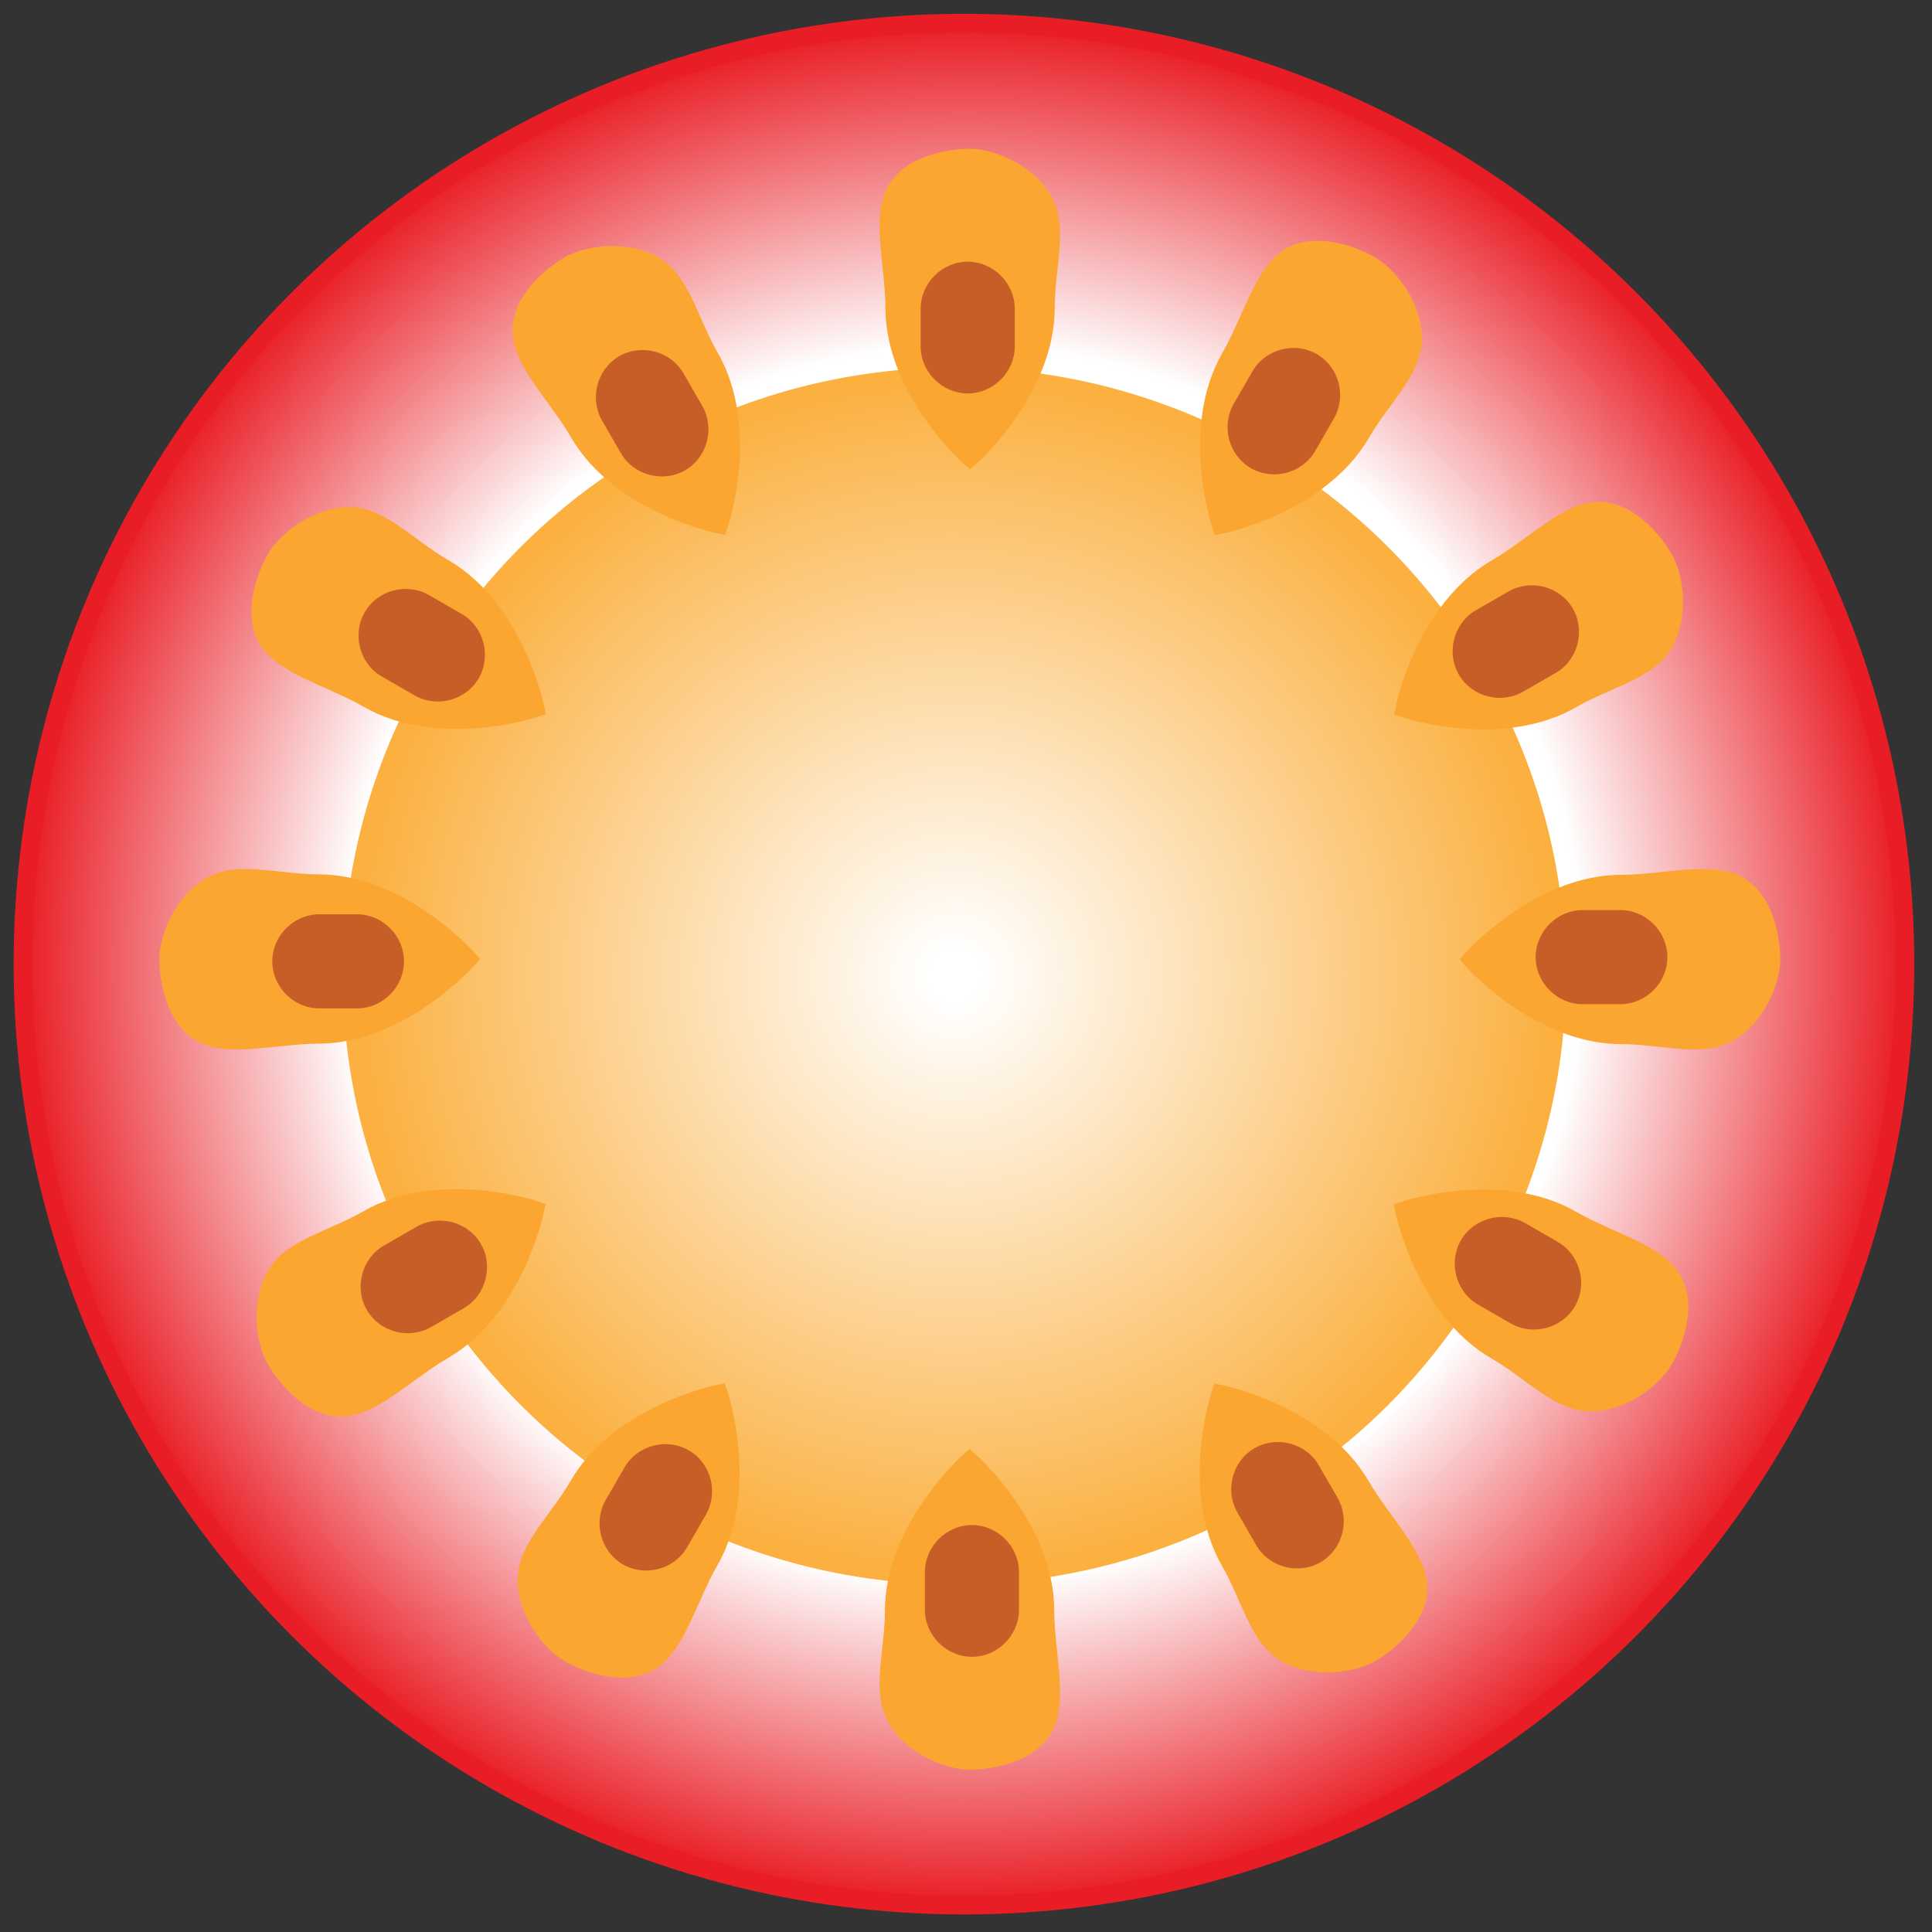 <?xml version="1.0" encoding="utf-8"?>
<!-- Generator: Adobe Illustrator 16.0.0, SVG Export Plug-In . SVG Version: 6.00 Build 0)  -->
<!DOCTYPE svg PUBLIC "-//W3C//DTD SVG 1.1//EN" "http://www.w3.org/Graphics/SVG/1.1/DTD/svg11.dtd">
<svg version="1.1" id="Layer_1" xmlns="http://www.w3.org/2000/svg" xmlns:xlink="http://www.w3.org/1999/xlink" x="0px" y="0px"
	 width="308px" height="308px" viewBox="0 0 308 308" enable-background="new 0 0 308 308" xml:space="preserve">
<rect x="0" y="0" width="308" height="308" fill="#333333" stroke="none"/>
<radialGradient id="SVGID_1_" cx="153.676" cy="153.703" r="150" gradientUnits="userSpaceOnUse">
	<stop  offset="0.655" style="stop-color:#FFFFFF"/>
	<stop  offset="1" style="stop-color:#E91D25"/>
</radialGradient>
<circle fill="url(#SVGID_1_)" stroke="#E91D25" stroke-width="3" stroke-miterlimit="10" cx="153.676" cy="153.703" r="150"/>
<radialGradient id="SVGID_2_" cx="152.148" cy="155.594" r="95.75" gradientUnits="userSpaceOnUse">
	<stop  offset="0.042" style="stop-color:#FFFFFF"/>
	<stop  offset="1" style="stop-color:#FBB040"/>
</radialGradient>
<ellipse fill="url(#SVGID_2_)" stroke="#FBB040" stroke-width="3" stroke-miterlimit="10" cx="152.148" cy="155.594" rx="96" ry="95.5"/>
<g>
	<g>
		<g>
			<path fill="#FAA631" stroke="#FAA631" stroke-width="3" stroke-miterlimit="10" d="M166.648,49.032c0,13.151-12,23.813-12,23.813
				s-12-10.661-12-23.813c0-6.416-2.079-13.906,0-18.188c2.183-4.494,8.606-5.625,12-5.625c3.547,0,9.803,2.646,12,7.5
				C168.556,36.937,166.648,42.919,166.648,49.032z"/>
			<g>
				<g>
					<path fill="#C75E28" d="M146.773,49.22c0,2,0,4,0,6c0,4.088,3.412,7.5,7.5,7.5c4.089,0,7.5-3.412,7.5-7.5c0-2,0-4,0-6
						c0-4.088-3.411-7.5-7.5-7.5C150.185,41.72,146.773,45.131,146.773,49.22L146.773,49.22z"/>
				</g>
			</g>
		</g>
		<g>
			<path fill="#FAA631" stroke="#FAA631" stroke-width="3" stroke-miterlimit="10" d="M142.572,256.812
				c0-13.151,12-23.813,12-23.813s12,10.661,12,23.813c0,6.416,2.078,13.905,0,18.188c-2.183,4.494-8.605,5.625-12,5.625
				c-3.546,0-9.803-2.646-12-7.5C140.665,268.906,142.572,262.924,142.572,256.812z"/>
			<g>
				<g>
					<path fill="#C75E28" d="M162.447,256.624c0-2,0-4,0-6c0-4.089-3.411-7.5-7.5-7.5c-4.088,0-7.5,3.411-7.5,7.5c0,2,0,4,0,6
						c0,4.089,3.412,7.5,7.5,7.5C159.036,264.124,162.447,260.713,162.447,256.624L162.447,256.624z"/>
				</g>
			</g>
		</g>
	</g>
	<g>
		<g>
			<path fill="#FAA631" stroke="#FAA631" stroke-width="3" stroke-miterlimit="10" d="M216.98,68.97
				c-6.576,11.389-22.298,14.622-22.298,14.622s-5.063-15.233,1.513-26.622c3.209-5.556,5.154-13.083,9.094-15.751
				c4.137-2.801,10.266-0.568,13.206,1.129c3.07,1.772,7.166,7.192,6.642,12.495C224.68,59.449,220.036,63.676,216.98,68.97z"/>
			<g>
				<g>
					<path fill="#C75E28" d="M199.694,59.16c-1.001,1.731-2.001,3.463-3,5.195c-2.045,3.542-0.849,8.189,2.69,10.262
						c3.512,2.057,8.221,0.845,10.261-2.69c1-1.732,2-3.464,3-5.196c2.046-3.541,0.848-8.189-2.69-10.261
						C206.442,54.412,201.735,55.625,199.694,59.16L199.694,59.16z"/>
				</g>
			</g>
		</g>
		<g>
			<path fill="#FAA631" stroke="#FAA631" stroke-width="3" stroke-miterlimit="10" d="M92.24,236.873
				c6.576-11.389,22.298-14.621,22.298-14.621s5.063,15.232-1.513,26.621c-3.208,5.557-5.153,13.083-9.094,15.752
				c-4.137,2.801-10.266,0.568-13.206-1.129c-3.07-1.773-7.166-7.193-6.642-12.496C84.541,246.395,89.185,242.168,92.24,236.873z"/>
			<g>
				<g>
					<path fill="#C75E28" d="M109.527,246.684c1-1.731,2-3.463,3-5.195c2.044-3.542,0.848-8.188-2.691-10.261
						c-3.512-2.058-8.221-0.845-10.261,2.69c-1,1.731-2,3.464-3,5.195c-2.045,3.541-0.847,8.188,2.691,10.261
						C102.778,251.433,107.485,250.219,109.527,246.684L109.527,246.684z"/>
				</g>
			</g>
		</g>
	</g>
	<g>
		<g>
			<path fill="#FAA631" stroke="#FAA631" stroke-width="3" stroke-miterlimit="10" d="M250.6,111.402
				c-11.389,6.576-26.62,1.515-26.62,1.515s3.231-15.724,14.62-22.299c5.557-3.208,11.004-8.752,15.752-9.094
				c4.983-0.357,9.174,4.641,10.872,7.581c1.772,3.07,2.608,9.812-0.497,14.142C262.029,107.006,255.895,108.345,250.6,111.402z"/>
			<g>
				<g>
					<path fill="#C75E28" d="M240.465,94.303c-1.731,1-3.464,2-5.195,3c-3.535,2.041-4.748,6.75-2.69,10.261
						c2.072,3.539,6.719,4.735,10.261,2.691c1.732-1,3.464-2,5.195-3c3.535-2.042,4.749-6.749,2.69-10.261
						C248.653,93.456,244.006,92.258,240.465,94.303L240.465,94.303z"/>
				</g>
			</g>
		</g>
		<g>
			<path fill="#FAA631" stroke="#FAA631" stroke-width="3" stroke-miterlimit="10" d="M58.621,194.441
				c11.389-6.576,26.621-1.515,26.621-1.515s-3.231,15.724-14.621,22.3c-5.556,3.207-11.004,8.752-15.751,9.094
				c-4.983,0.357-9.174-4.641-10.872-7.581c-1.772-3.07-2.609-9.812,0.497-14.142C47.192,198.838,53.327,197.498,58.621,194.441z"/>
			<g>
				<g>
					<path fill="#C75E28" d="M68.756,211.54c1.732-1,3.464-2,5.196-3c3.535-2.04,4.748-6.749,2.69-10.261
						c-2.073-3.539-6.719-4.735-10.262-2.69c-1.732,0.999-3.464,1.999-5.195,3c-3.535,2.041-4.749,6.748-2.691,10.261
						C60.567,212.388,65.215,213.586,68.756,211.54L68.756,211.54z"/>
				</g>
			</g>
		</g>
	</g>
	<g>
		<g>
			<path fill="#FAA631" stroke="#FAA631" stroke-width="3" stroke-miterlimit="10" d="M258.5,164.96
				c-13.151,0-23.813-11.999-23.813-11.999s10.661-12.001,23.813-12.001c6.416,0,13.906-2.079,18.188,0
				c4.494,2.183,5.625,8.606,5.625,12.001c0,3.544-2.646,9.801-7.5,11.999C270.596,166.867,264.613,164.959,258.5,164.96z"/>
			<g>
				<g>
					<path fill="#C75E28" d="M258.313,145.085c-2,0-4,0-6,0c-4.089,0-7.5,3.412-7.5,7.5c0,4.089,3.411,7.5,7.5,7.5c2,0,4,0,6,0
						c4.089,0,7.5-3.411,7.5-7.5C265.813,148.497,262.401,145.085,258.313,145.085L258.313,145.085z"/>
				</g>
			</g>
		</g>
		<g>
			<path fill="#FAA631" stroke="#FAA631" stroke-width="3" stroke-miterlimit="10" d="M50.721,140.884
				c13.151,0,23.813,11.999,23.813,11.999s-10.661,12.001-23.813,12.001c-6.416,0-13.906,2.079-18.188,0
				c-4.494-2.183-5.625-8.606-5.625-12.001c0-3.545,2.646-9.801,7.5-11.999C38.625,138.977,44.608,140.884,50.721,140.884z"/>
			<g>
				<g>
					<path fill="#C75E28" d="M50.908,160.759c2,0,4,0,6,0c4.088,0,7.5-3.411,7.5-7.5c0-4.088-3.412-7.5-7.5-7.5c-2,0-4,0-6,0
						c-4.088,0-7.5,3.412-7.5,7.5C43.408,157.348,46.82,160.759,50.908,160.759L50.908,160.759z"/>
				</g>
			</g>
		</g>
	</g>
	<g>
		<g>
			<path fill="#FAA631" stroke="#FAA631" stroke-width="3" stroke-miterlimit="10" d="M238.563,215.292
				c-11.39-6.575-14.623-22.298-14.623-22.298s15.233-5.063,26.623,1.514c5.556,3.207,13.082,5.152,15.751,9.094
				c2.801,4.137,0.568,10.266-1.13,13.205c-1.771,3.07-7.191,7.166-12.494,6.642C248.084,222.991,243.857,218.348,238.563,215.292z"
				/>
			<g>
				<g>
					<path fill="#C75E28" d="M248.372,198.006c-1.731-1.001-3.464-2.001-5.196-3c-3.542-2.044-8.188-0.849-10.261,2.69
						c-2.058,3.511-0.846,8.222,2.69,10.261c1.732,1,3.464,2,5.196,3c3.541,2.046,8.188,0.848,10.261-2.69
						C253.121,204.754,251.907,200.047,248.372,198.006L248.372,198.006z"/>
				</g>
			</g>
		</g>
		<g>
			<path fill="#FAA631" stroke="#FAA631" stroke-width="3" stroke-miterlimit="10" d="M70.659,90.552
				c11.389,6.576,14.622,22.298,14.622,22.298s-15.233,5.063-26.622-1.513c-5.556-3.208-13.083-5.153-15.751-9.094
				c-2.801-4.137-0.568-10.266,1.129-13.206c1.772-3.07,7.192-7.166,12.495-6.642C61.137,82.853,65.365,87.496,70.659,90.552z"/>
			<g>
				<g>
					<path fill="#C75E28" d="M60.849,107.838c1.731,1,3.463,2,5.195,3c3.542,2.044,8.189,0.848,10.262-2.691
						c2.057-3.512,0.845-8.221-2.69-10.261c-1.732-1-3.464-2-5.196-3c-3.541-2.045-8.189-0.847-10.261,2.691
						C56.1,101.09,57.314,105.797,60.849,107.838L60.849,107.838z"/>
				</g>
			</g>
		</g>
	</g>
	<g>
		<g>
			<path fill="#FAA631" stroke="#FAA631" stroke-width="3" stroke-miterlimit="10" d="M196.13,248.912
				c-6.575-11.39-1.515-26.621-1.515-26.621s15.724,3.231,22.299,14.621c3.209,5.556,8.753,11.004,9.094,15.751
				c0.357,4.983-4.641,9.175-7.58,10.872c-3.07,1.772-9.812,2.609-14.142-0.496C200.525,260.34,199.188,254.205,196.13,248.912z"/>
			<g>
				<g>
					<path fill="#C75E28" d="M213.229,238.776c-1-1.732-2-3.464-3-5.196c-2.039-3.536-6.75-4.748-10.261-2.69
						c-3.539,2.072-4.734,6.719-2.69,10.261c0.999,1.732,1.999,3.465,3,5.196c2.041,3.535,6.748,4.749,10.261,2.69
						C214.076,246.965,215.274,242.317,213.229,238.776L213.229,238.776z"/>
				</g>
			</g>
		</g>
		<g>
			<path fill="#FAA631" stroke="#FAA631" stroke-width="3" stroke-miterlimit="10" d="M113.091,56.932
				c6.576,11.389,1.515,26.621,1.515,26.621s-15.724-3.231-22.299-14.621c-3.208-5.556-8.752-11.004-9.094-15.751
				c-0.357-4.983,4.641-9.174,7.581-10.872c3.07-1.772,9.812-2.609,14.142,0.497C108.695,45.503,110.034,51.638,113.091,56.932z"/>
			<g>
				<g>
					<path fill="#C75E28" d="M95.992,67.067c1,1.732,2,3.464,3,5.196c2.041,3.535,6.75,4.748,10.261,2.69
						c3.539-2.073,4.735-6.719,2.691-10.262c-1-1.732-2-3.464-3-5.195c-2.042-3.535-6.749-4.749-10.261-2.691
						C95.145,58.878,93.946,63.526,95.992,67.067L95.992,67.067z"/>
				</g>
			</g>
		</g>
	</g>
</g>
</svg>

